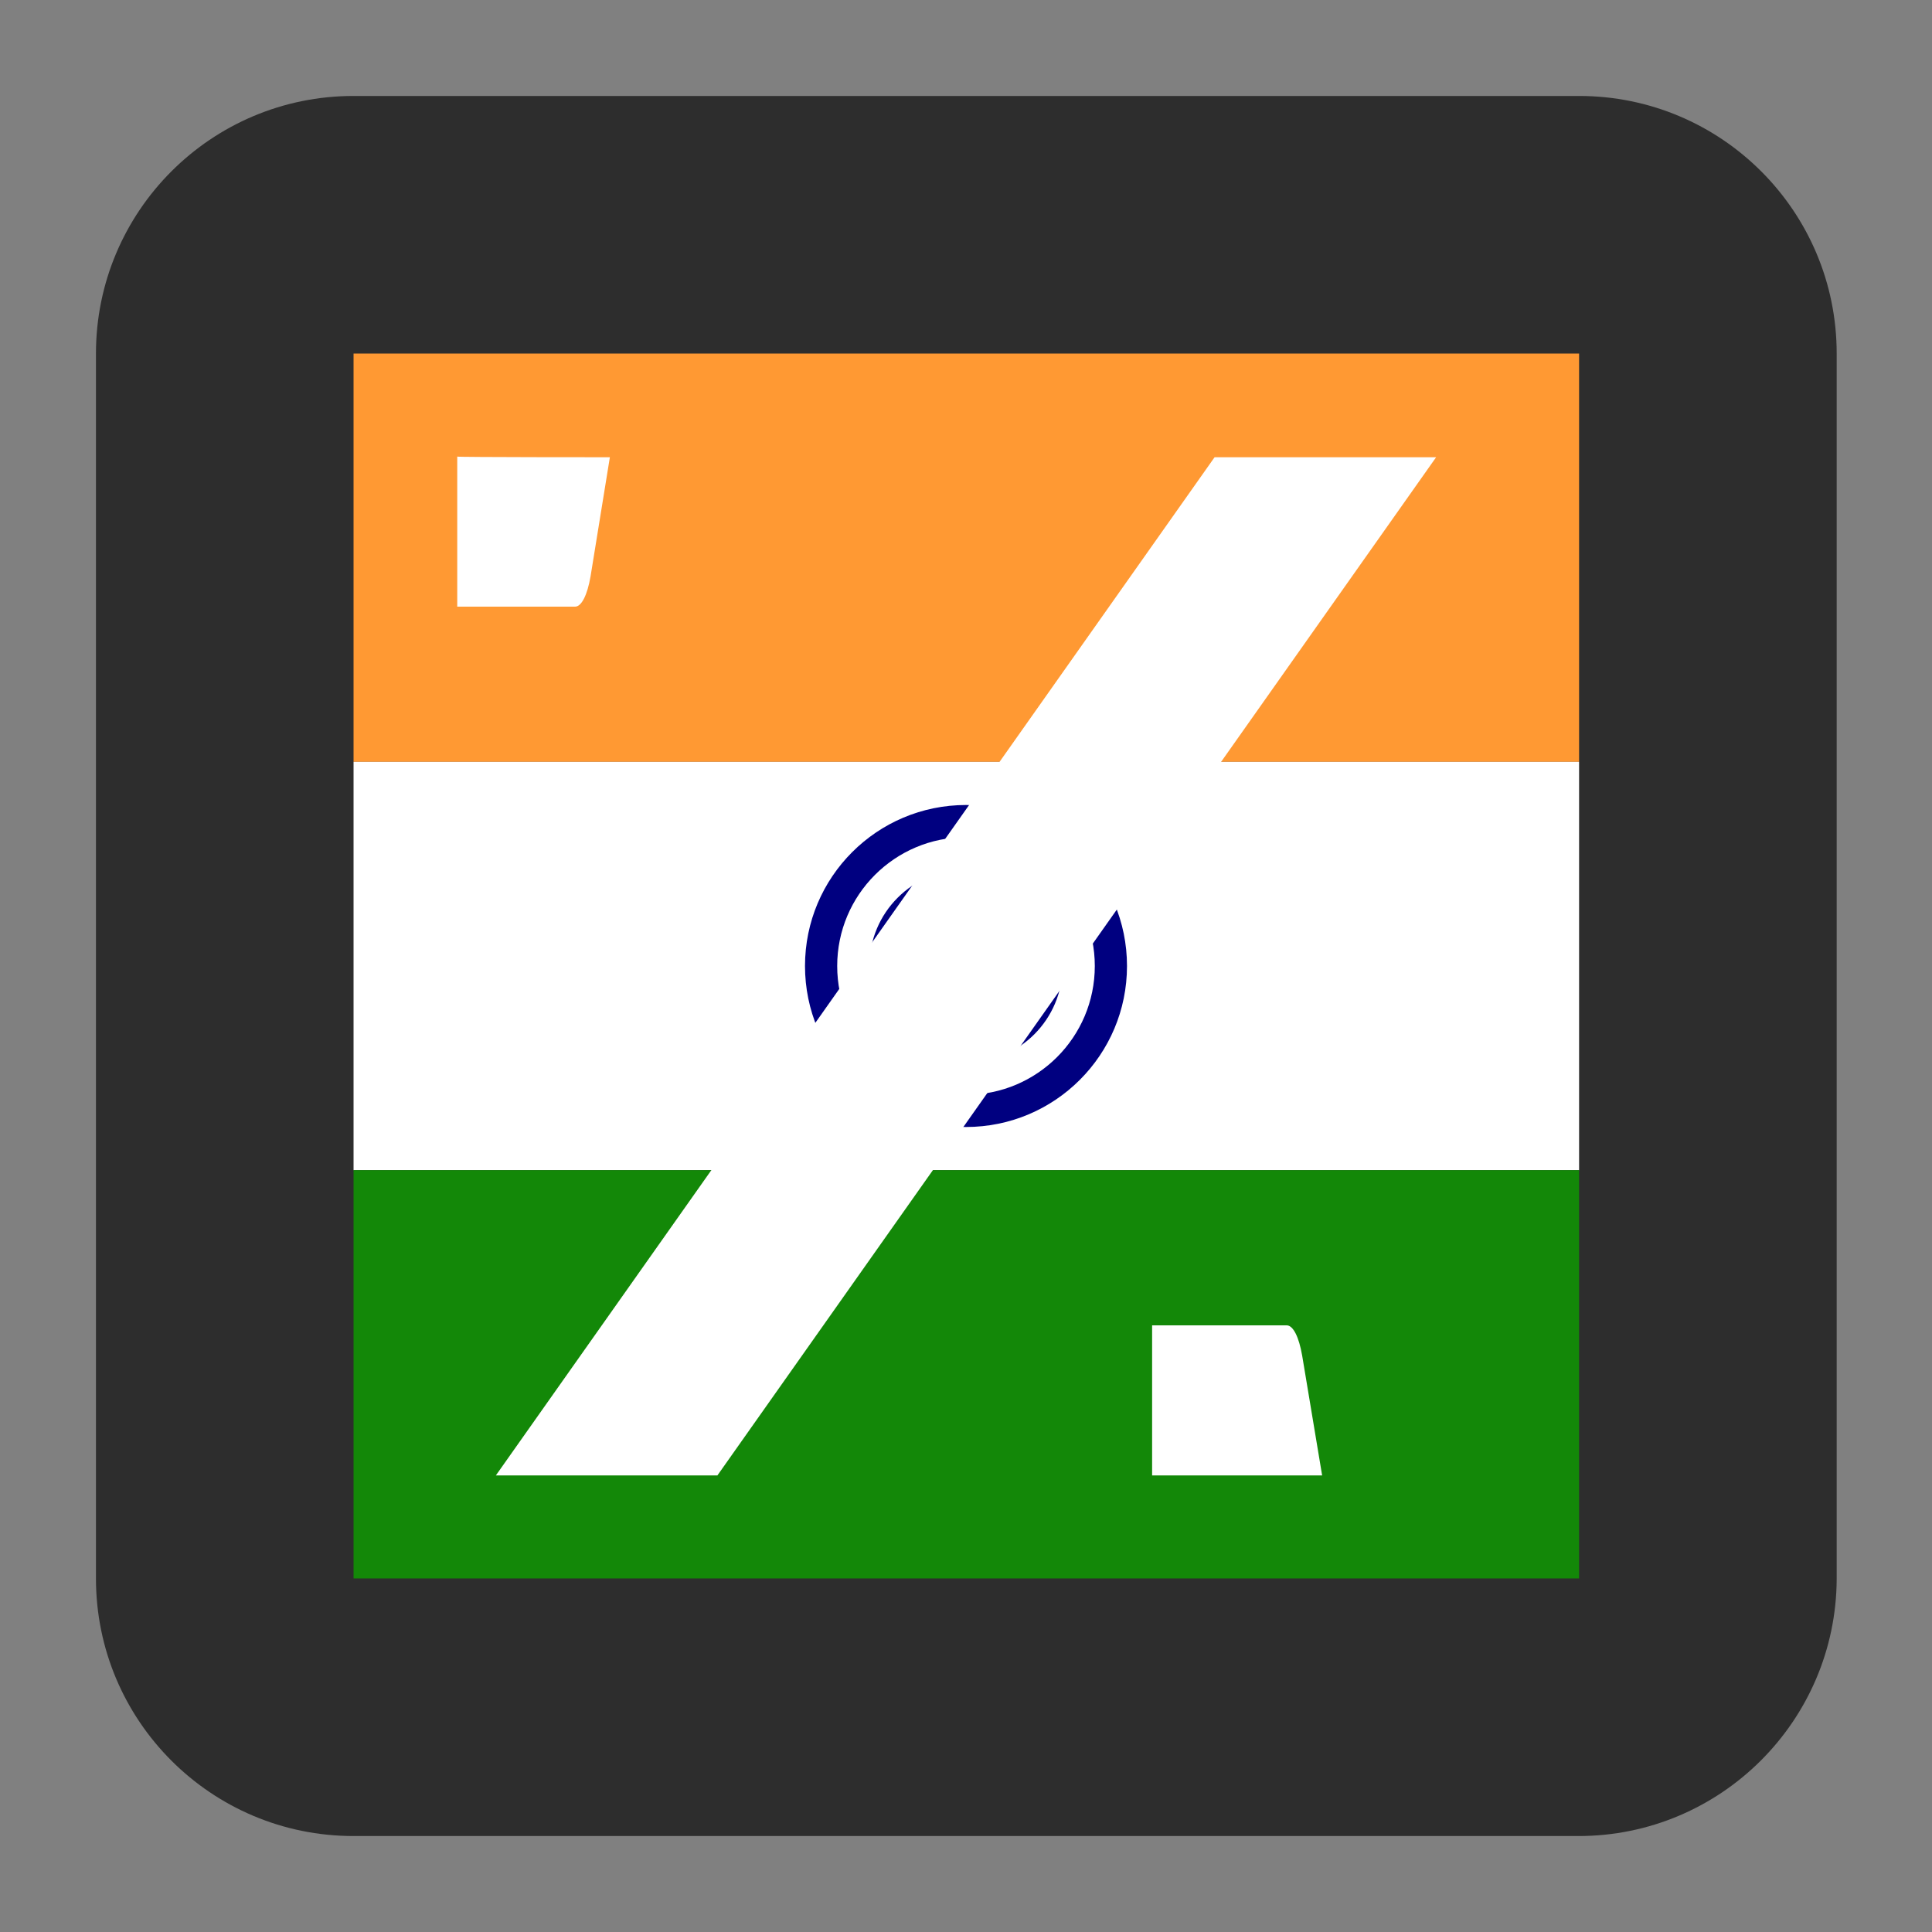 <?xml version="1.0" encoding="utf-8"?>
<!-- Generator: Adobe Illustrator 25.3.1, SVG Export Plug-In .SVG Version: 6.00 Build 0)  -->
<svg version="1.1" xmlns="http://www.w3.org/2000/svg" xmlns:xlink="http://www.w3.org/1999/xlink" x="0px" y="0px"
         viewBox="0 0 30 30" style="enable-background:new 0 0 30 30;" xml:space="preserve">
<rect x="0" y="0" width="30" height="30" fill="#808080" stroke="none"/>
<style type="text/css">
        .st0{opacity:0.3;fill:#E2E4E7;}
        .st1{opacity:0.8;fill:#E2E4E7;stroke:#FFFFFF;stroke-width:5;stroke-miterlimit:10;}
        .st2{fill:url(#SVGID_1_);}
        .st3{fill:none;stroke:#E0E4E9;stroke-width:0.25;stroke-miterlimit:10;}
        .st4{fill:none;}
        .st5{fill:#9DA1A5;}
        .st6{fill-rule:evenodd;clip-rule:evenodd;fill:none;}
        .st7{fill-rule:evenodd;clip-rule:evenodd;fill:#DFE2E7;}
        .st8{fill-rule:evenodd;clip-rule:evenodd;fill:#CDD4DA;}
        .st9{fill-rule:evenodd;clip-rule:evenodd;fill:#B3BCC7;}
        .st10{fill-rule:evenodd;clip-rule:evenodd;fill:#9DAAB7;}
        .st11{fill-rule:evenodd;clip-rule:evenodd;fill:#8698A8;}
        .st12{fill-rule:evenodd;clip-rule:evenodd;fill:url(#SVGID_2_);}
        .st13{fill-rule:evenodd;clip-rule:evenodd;fill:url(#SVGID_3_);}
        .st14{fill:#FF9933;} /* Indian Saffron */
        .st15{fill:#FFFFFF;} /* White */
        .st16{fill:#138808;} /* Indian Green */
        .st17{fill:#000080;} /* Navy Blue Ashoka Chakra */
        .st18{fill:none;stroke:#E0E4E9;stroke-width:0.5;stroke-miterlimit:10;}
        .st19{fill-rule:evenodd;clip-rule:evenodd;fill:url(#SVGID_4_);}
        .st20{fill-rule:evenodd;clip-rule:evenodd;fill:url(#SVGID_5_);}
        .st21{fill:none;stroke:#677380;stroke-width:0.5;stroke-miterlimit:10;}
        .st22{fill:none;stroke:url(#SVGID_6_);stroke-width:2;stroke-miterlimit:10;}
        .st23{fill-rule:evenodd;clip-rule:evenodd;fill:url(#SVGID_7_);}
        .st24{fill-rule:evenodd;clip-rule:evenodd;fill:url(#SVGID_8_);}
        .st25{fill:#2D2D2D;}
        .st26{fill-rule:evenodd;clip-rule:evenodd;fill:#2D2D2D;}
        .st27{clip-path:url(#SVGID_10_);}
        .st28{clip-path:url(#SVGID_12_);}
        .st29{fill:url(#SVGID_13_);}
        .st30{fill-rule:evenodd;clip-rule:evenodd;fill:url(#SVGID_14_);}
        .st31{fill-rule:evenodd;clip-rule:evenodd;fill:url(#SVGID_15_);}
        .st32{clip-path:url(#SVGID_17_);}
        .st33{clip-path:url(#SVGID_19_);}
        .st34{fill:url(#SVGID_20_);}
        .st35{fill:none;stroke:url(#SVGID_21_);stroke-width:2;stroke-miterlimit:10;}
        .st36{fill-rule:evenodd;clip-rule:evenodd;fill:url(#SVGID_22_);}
        .st37{fill-rule:evenodd;clip-rule:evenodd;fill:url(#SVGID_23_);}
        .st38{clip-path:url(#SVGID_25_);}
        .st39{clip-path:url(#SVGID_27_);}
        .st40{fill:url(#SVGID_28_);}
        .st41{clip-path:url(#SVGID_30_);}
        .st42{clip-path:url(#SVGID_32_);}
        .st43{fill:url(#SVGID_33_);}
        .st44{fill-rule:evenodd;clip-rule:evenodd;fill:#FF9933;}
        .st45{fill-rule:evenodd;clip-rule:evenodd;fill:#FFFFFF;}
        .st46{clip-path:url(#SVGID_35_);}
        .st47{clip-path:url(#SVGID_37_);}
        .st48{fill:url(#SVGID_38_);}
        .st49{fill-rule:evenodd;clip-rule:evenodd;fill:#9DA1A5;}
        .st50{fill-rule:evenodd;clip-rule:evenodd;fill:url(#SVGID_39_);}
        .st51{fill-rule:evenodd;clip-rule:evenodd;fill:url(#SVGID_40_);}
        .st52{fill-rule:evenodd;clip-rule:evenodd;fill:url(#SVGID_41_);}
        .st53{fill-rule:evenodd;clip-rule:evenodd;fill:url(#SVGID_42_);}
        .st54{fill:none;stroke:url(#SVGID_43_);stroke-width:2;stroke-miterlimit:10;}
        .st55{fill-rule:evenodd;clip-rule:evenodd;fill:none;stroke:#E0E4E9;stroke-width:0.5;stroke-miterlimit:10;}
        .st56{fill-rule:evenodd;clip-rule:evenodd;fill:url(#SVGID_44_);}
        .st57{fill-rule:evenodd;clip-rule:evenodd;fill:url(#SVGID_45_);}
        .st58{fill-rule:evenodd;clip-rule:evenodd;fill:url(#SVGID_46_);}
        .st59{fill-rule:evenodd;clip-rule:evenodd;fill:url(#SVGID_47_);}
        .st60{fill-rule:evenodd;clip-rule:evenodd;fill:url(#SVGID_48_);}
        .st61{fill-rule:evenodd;clip-rule:evenodd;fill:url(#SVGID_49_);}
        .st62{fill-rule:evenodd;clip-rule:evenodd;fill:url(#SVGID_50_);}
        .st63{fill-rule:evenodd;clip-rule:evenodd;fill:url(#SVGID_51_);}
        .st64{fill-rule:evenodd;clip-rule:evenodd;fill:url(#SVGID_52_);}
        .st65{fill-rule:evenodd;clip-rule:evenodd;fill:url(#SVGID_53_);}
        .st66{clip-path:url(#SVGID_55_);}
        .st67{clip-path:url(#SVGID_57_);}
        .st68{fill:url(#SVGID_58_);}
        .st69{clip-path:url(#SVGID_60_);}
        .st70{clip-path:url(#SVGID_62_);}
        .st71{fill:url(#SVGID_63_);}
        .st72{fill:none;stroke:url(#SVGID_64_);stroke-width:2;stroke-miterlimit:10;}
        .st73{clip-path:url(#SVGID_66_);}
        .st74{clip-path:url(#SVGID_68_);}
        .st75{fill:url(#SVGID_69_);}
        .st76{clip-path:url(#SVGID_71_);}
        .st77{clip-path:url(#SVGID_73_);}
        .st78{fill:url(#SVGID_74_);}
        .st79{clip-path:url(#SVGID_76_);}
        .st80{clip-path:url(#SVGID_78_);}
        .st81{fill:url(#SVGID_79_);}
        .st82{fill-rule:evenodd;clip-rule:evenodd;fill:url(#SVGID_80_);}
        .st83{fill-rule:evenodd;clip-rule:evenodd;fill:url(#SVGID_81_);}
        .st84{clip-path:url(#SVGID_83_);}
        .st85{clip-path:url(#SVGID_85_);}
        .st86{fill:url(#SVGID_86_);}
        .st87{fill-rule:evenodd;clip-rule:evenodd;fill:url(#SVGID_87_);}
        .st88{fill-rule:evenodd;clip-rule:evenodd;fill:url(#SVGID_88_);}
        .st89{clip-path:url(#SVGID_90_);}
        .st90{clip-path:url(#SVGID_92_);}
        .st91{fill:url(#SVGID_93_);}
        .st92{fill:none;stroke:url(#SVGID_94_);stroke-width:2;stroke-miterlimit:10;}
        .st93{fill-rule:evenodd;clip-rule:evenodd;fill:url(#SVGID_95_);}
        .st94{fill-rule:evenodd;clip-rule:evenodd;fill:url(#SVGID_96_);}
        .st95{clip-path:url(#SVGID_98_);}
        .st96{clip-path:url(#SVGID_100_);}
        .st97{fill:url(#SVGID_101_);}
        .st98{clip-path:url(#SVGID_103_);}
        .st99{clip-path:url(#SVGID_105_);}
        .st100{fill:url(#SVGID_106_);}
        .st101{clip-path:url(#SVGID_108_);}
        .st102{clip-path:url(#SVGID_110_);}
        .st103{fill:url(#SVGID_111_);}
        .st104{fill:#FFFFFF;stroke:#B3BCC7;stroke-width:0.275;stroke-miterlimit:10;}
        .st105{clip-path:url(#SVGID_113_);}
        .st106{fill:#FF9933;}
        .st107{fill:#FF9933;}
        .st108{fill:#138808;}
        .st109{fill:#000080;}
        .st110{fill:#2D2D2D;stroke:#FFFFFF;stroke-width:0.335;stroke-miterlimit:10;}
        .st111{fill:none;stroke:#65727F;stroke-width:2;stroke-miterlimit:10;}
        .st112{fill:none;stroke:#65727F;stroke-width:0.75;stroke-miterlimit:10;}
        .st113{fill:url(#SVGID_114_);}
        .st114{fill:#138808;}
        .st115{fill:#2D2D2D;stroke:#B3BCC7;stroke-width:0.275;stroke-miterlimit:10;}
        .st116{opacity:0.2;}
        .st117{fill:none;stroke:#677380;stroke-width:0.356;stroke-miterlimit:10;}
        .st118{fill:none;stroke:#677380;stroke-width:0.356;stroke-miterlimit:10;stroke-dasharray:1.021,1.021;}
        .st119{fill:none;stroke:#677380;stroke-width:0.356;stroke-miterlimit:10;stroke-dasharray:1.02,1.02;}
        .st120{opacity:0.2;fill:none;}
        .st121{fill:none;stroke:#677380;stroke-width:0.369;stroke-miterlimit:10;}
        .st122{fill:none;stroke:#677380;stroke-width:0.369;stroke-miterlimit:10;stroke-dasharray:1.051,1.051;}
        .st123{opacity:0.3;fill:#FF9933;}
        .st124{fill:#2D2D2D;stroke:#FFFFFF;stroke-width:0.316;stroke-miterlimit:10;}
        .st125{fill:#FFFFFF;stroke:#B3BCC7;stroke-width:0.316;stroke-miterlimit:10;}
        .st126{clip-path:url(#SVGID_118_);}
        .st127{fill:url(#SVGID_119_);}
        .st128{fill:none;stroke:#DFE2E7;stroke-width:0.75;stroke-miterlimit:10;}
        .st129{fill:#9DA1A5;stroke:#FFFFFF;stroke-miterlimit:10;}
        .st130{fill:url(#SVGID_120_);}
        .st131{opacity:0.4;}
        .st132{clip-path:url(#SVGID_122_);}
        .st133{clip-path:url(#SVGID_124_);}
        .st134{fill:url(#SVGID_125_);}
        .st135{fill:none;stroke:#8392A3;stroke-width:0.35;stroke-miterlimit:10;}
        .st136{fill:none;stroke:#8392A3;stroke-width:0.35;stroke-miterlimit:10;stroke-dasharray:0.995,0.995;}
        .st137{fill:none;stroke:#8392A3;stroke-width:0.35;stroke-miterlimit:10;stroke-dasharray:1.004,1.004;}
        .st138{fill:none;stroke:url(#SVGID_126_);stroke-width:1.5;stroke-miterlimit:10;}
        .st139{fill:url(#SVGID_127_);}
        .st140{fill:none;stroke:#DDE0E4;stroke-width:0.35;stroke-miterlimit:10;}
        .st141{fill:#2D2D2D;stroke:#A9B3BE;stroke-width:0.275;stroke-miterlimit:10;}
        .st142{fill-rule:evenodd;clip-rule:evenodd;fill:#FF9933;}
        .st143{fill:#FFFFFF;stroke:#B1BAC4;stroke-width:0.275;stroke-miterlimit:10;}
        .st144{fill:#138808;}
        .st145{fill:#5B5B5B;}
        .st146{fill:#8392A3;}
        .st147{fill:none;stroke:url(#SVGID_128_);stroke-width:1.5;stroke-miterlimit:10;}
        .st148{fill:url(#SVGID_129_);}
        .st149{fill:none;stroke:#B5BDC4;stroke-width:0.7;stroke-miterlimit:10;}
        .st150{opacity:0.6;fill:none;stroke:#78838E;stroke-width:0.35;stroke-miterlimit:10;}
        .st151{opacity:0.2;fill:none;stroke:#8392A3;stroke-width:0.35;stroke-miterlimit:10;stroke-dasharray:1,1;}
        .st152{fill:none;stroke:#DDE0E4;stroke-width:0.75;stroke-miterlimit:10;}
        .st153{fill:none;stroke:#8392A3;stroke-width:0.5;stroke-miterlimit:10;}
        .st154{opacity:0.2;fill:none;stroke:#677380;stroke-width:0.356;stroke-miterlimit:10;stroke-dasharray:1.018,1.018;}
        .st155{fill:none;stroke:#DDE0E4;stroke-width:0.765;stroke-miterlimit:10;}
        .st156{fill:url(#SVGID_130_);}
        .st157{fill:url(#SVGID_131_);}
        .st158{fill:#B1BAC4;}
        .st159{fill:#CBD1D8;}
        .st160{fill:#0B1B2B;}
        .st161{fill:#91D119;}
        .st162{opacity:0.7;}
        .st163{fill:#FFFFFF;stroke:#000000;stroke-width:0.442;stroke-miterlimit:10;}
        .st164{fill:none;stroke:#939CAA;stroke-width:0.221;stroke-miterlimit:10;}
        .st165{fill:none;stroke:#FFFFFF;stroke-width:3.092;stroke-miterlimit:10;}
        .st166{fill:url(#SVGID_132_);}
        .st167{fill:none;stroke:url(#SVGID_133_);stroke-width:1.714;stroke-miterlimit:10;}
        .st168{fill:url(#SVGID_134_);}
        .st169{fill:url(#SVGID_135_);}
        .st170{fill:url(#SVGID_136_);}
        .st171{fill:url(#SVGID_137_);}
        .st172{fill:url(#SVGID_138_);}
        .st173{fill:url(#SVGID_139_);}
        .st174{fill:url(#SVGID_140_);}
        .st175{fill:url(#SVGID_141_);}
        .st176{fill:url(#SVGID_142_);}
        .st177{fill:url(#SVGID_143_);}
        .st178{fill:url(#SVGID_144_);}
        .st179{fill:none;stroke:#FF9933;stroke-width:4;stroke-miterlimit:10;}
        .st180{fill:none;stroke:#138808;stroke-width:4;stroke-miterlimit:10;}
        .st181{fill:none;stroke:#677380;stroke-width:0.399;stroke-miterlimit:10;}
        .st182{fill:none;stroke:#677380;stroke-width:0.399;stroke-miterlimit:10;stroke-dasharray:1.14,1.14;}
        .st183{fill:#257AF1;}
        .st184{opacity:0.3;fill:#FFFFFF;}
        .st185{fill:none;stroke:#98A5B2;stroke-width:4;stroke-miterlimit:10;}
        .st186{fill:none;stroke:#65727F;stroke-width:0.399;stroke-miterlimit:10;}
        .st187{fill:none;stroke:#65727F;stroke-width:0.399;stroke-miterlimit:10;stroke-dasharray:1.14,1.14;}
        .st188{fill:none;stroke:#DDDFE4;stroke-width:0.75;stroke-miterlimit:10;}
        .st189{fill:#9A9EA2;}
        .st190{fill-rule:evenodd;clip-rule:evenodd;fill:#FF9933;}
        .st191{fill:#FFFFFF;stroke:#AFB8C3;stroke-width:0.275;stroke-miterlimit:10;}
        .st192{fill:#138808;}
        .st193{fill:#8192A2;}
        .st194{fill:#2D2D2D;stroke:#FFFFFF;stroke-width:0.632;stroke-miterlimit:10;}
</style>
<g id="Layer_2">
</g>
<g id="Layer_1">
        <!-- Background rounded square -->
        <path class="st25" d="M24.51,28.51H5.49c-2.21,0-4-1.79-4-4V5.49c0-2.21,1.79-4,4-4h19.03c2.21,0,4,1.79,4,4v19.03
                C28.51,26.72,26.72,28.51,24.51,28.51z"/>
        
        <!-- Indian Tricolor Background -->
        <rect x="5.49" y="5.49" width="19.03" height="6.34" fill="#FF9933"/>
        <rect x="5.49" y="11.83" width="19.03" height="6.34" fill="#FFFFFF"/>
        <rect x="5.49" y="18.17" width="19.03" height="6.34" fill="#138808"/>
        
        <!-- Ashoka Chakra (simplified) in center -->
        <circle cx="15" cy="15" r="2.5" fill="#000080"/>
        <circle cx="15" cy="15" r="2" fill="#FFFFFF"/>
        <circle cx="15" cy="15" r="1.5" fill="#000080"/>
        <circle cx="15" cy="15" r="1" fill="#FFFFFF"/>
        <circle cx="15" cy="15" r="0.5" fill="#000080"/>
        
        <!-- IndiGLM Text Overlay -->
        <g>
                <g>
                        <g>
                                <g>
                                        <!-- Top "I" -->
                                        <path class="st15" d="M9.47,7.1l-0.3,1.85c-0.05,0.29-0.14,0.47-0.24,0.47H7.1V7.09C7.1,7.1,9.47,7.1,9.47,7.1z"/>
                                        
                                        <!-- Diagonal line representing AI/ML connection -->
                                        <polygon class="st15" points="22.3,7.1 11.14,22.91 7.7,22.91 18.86,7.1"/>
                                        
                                        <!-- Bottom "M" -->
                                        <path class="st15" d="M20.53,22.91l-0.31-1.86c-0.05-0.29-0.14-0.47-0.24-0.47h-2.09v2.33H20.53z"/>
                                </g>
                        </g>
                </g>
        </g>
</g>
</svg>